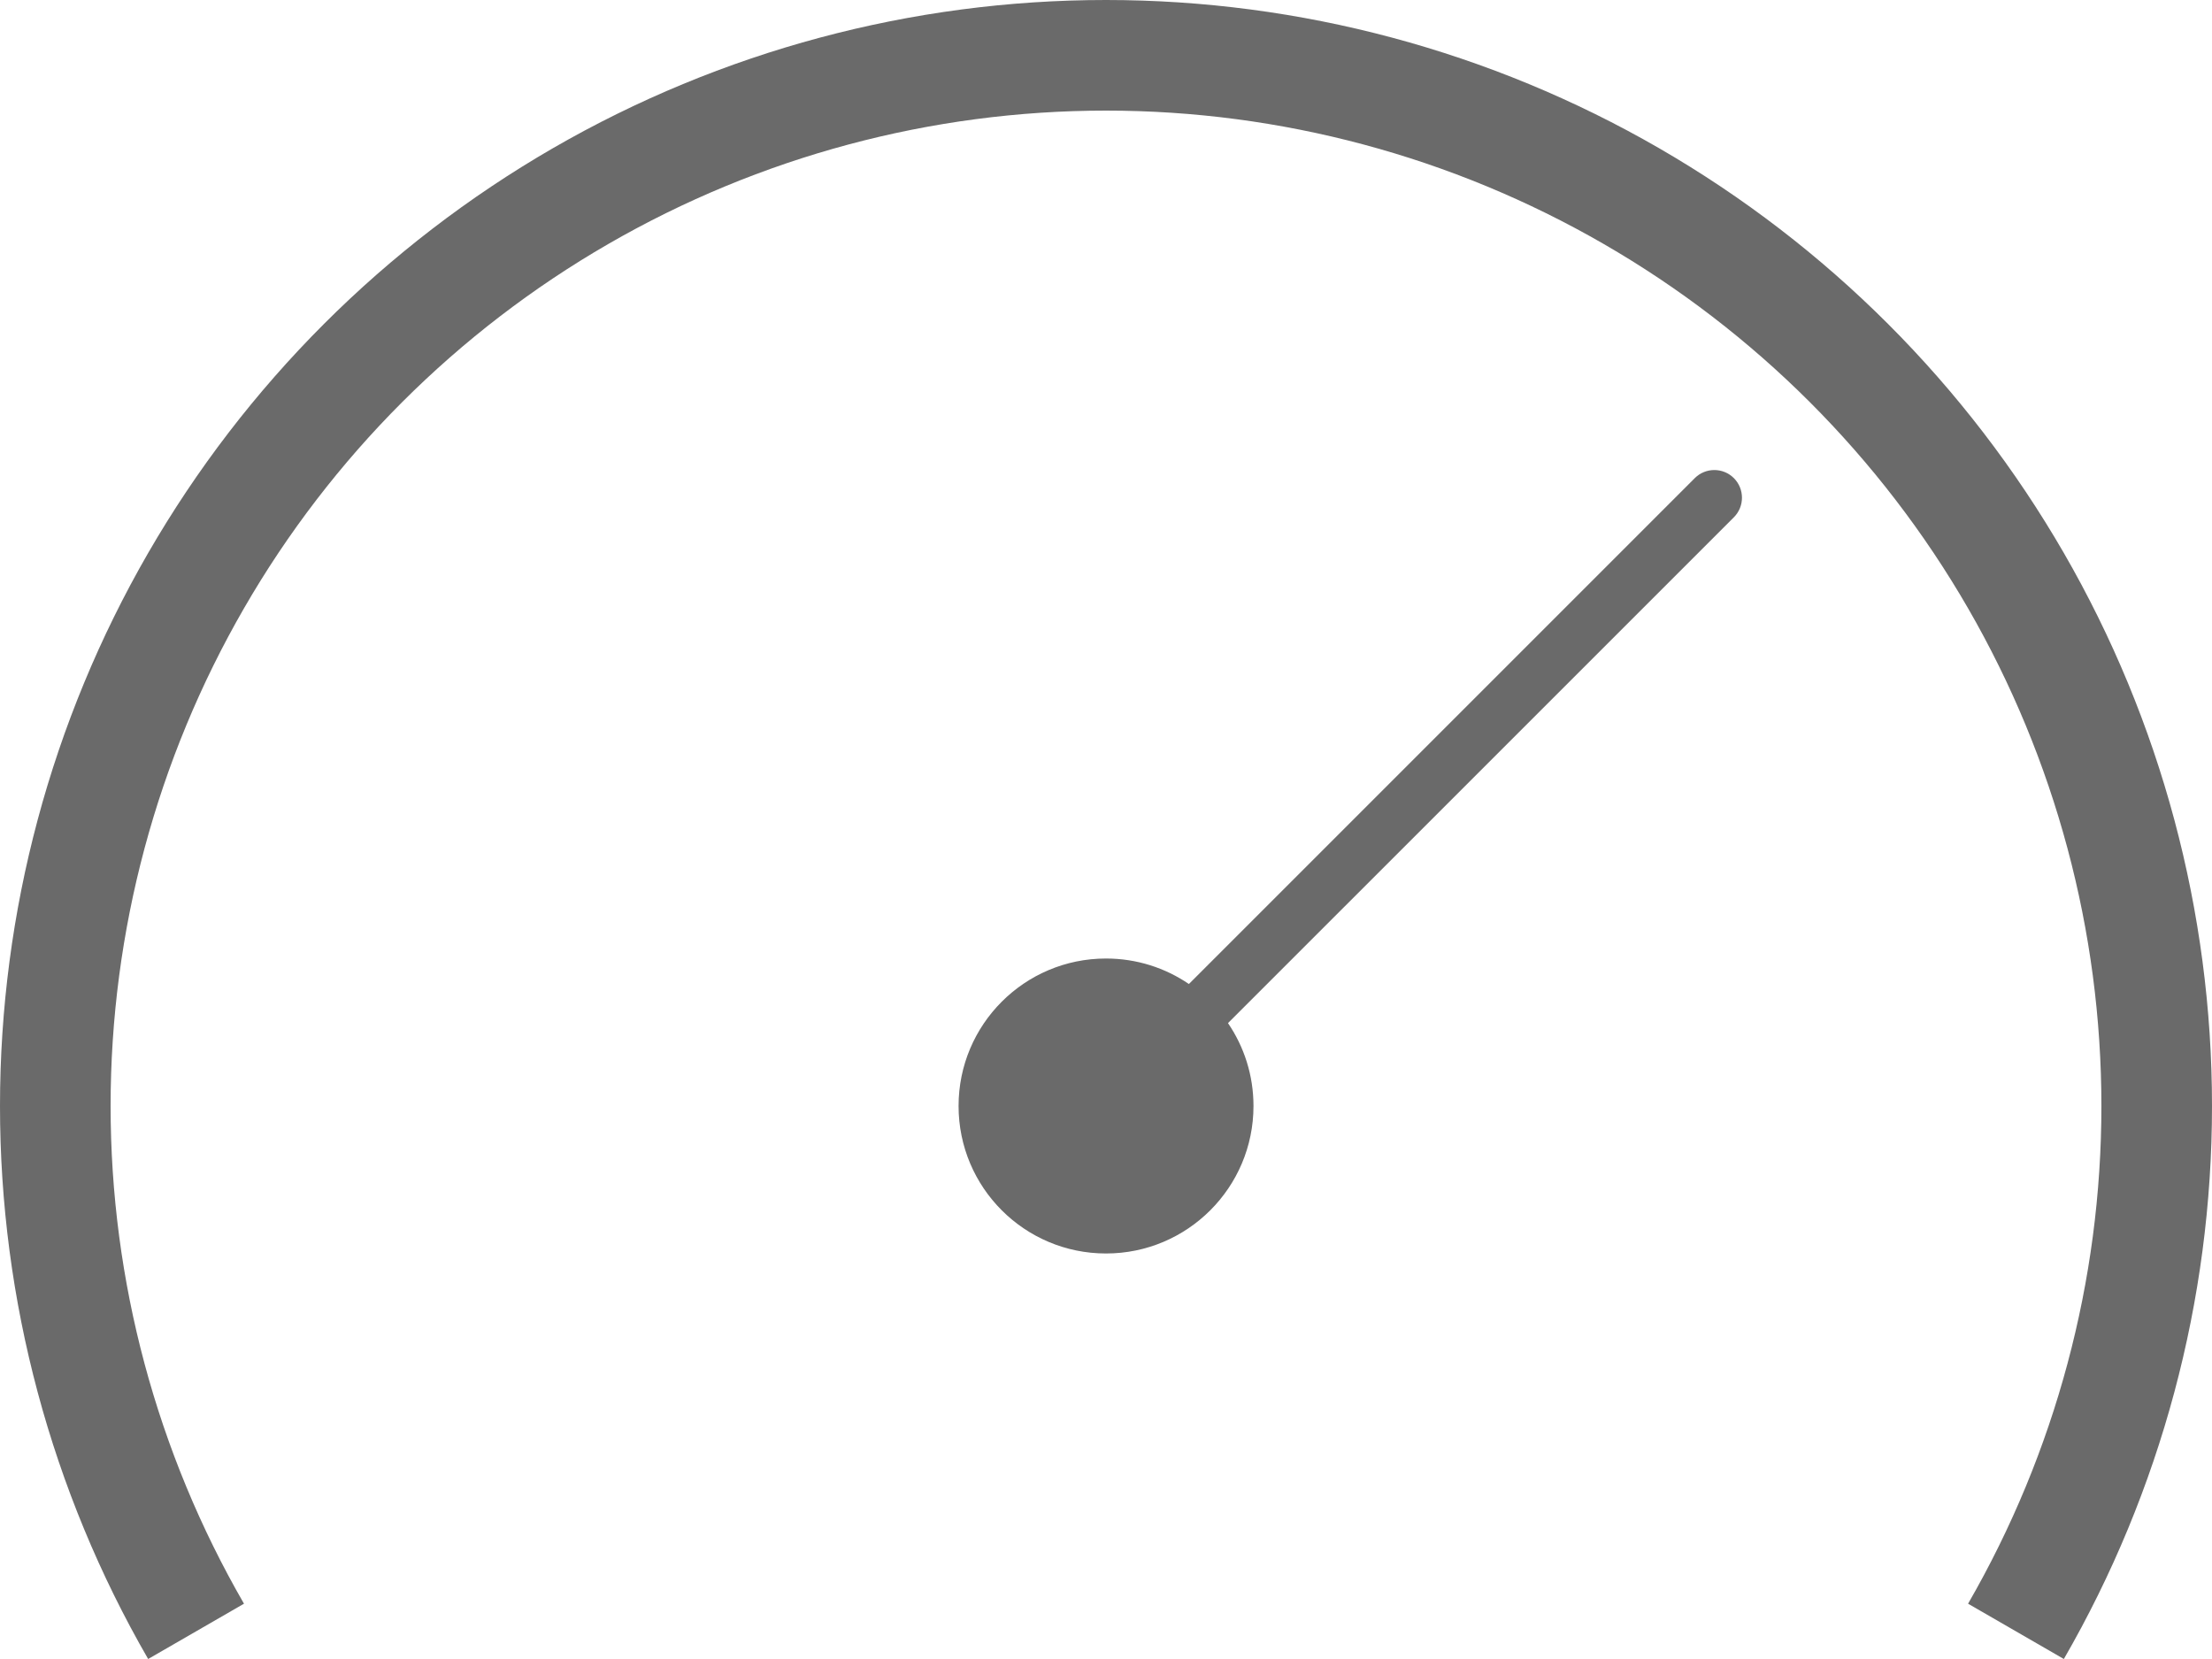 <svg width="40" height="30" viewBox="0 0 40 30" fill="none" xmlns="http://www.w3.org/2000/svg">
<path d="M11 4.412C13.736 2.832 16.84 2 20 2C23.16 2 26.264 2.832 29 4.412C31.736 5.991 34.009 8.264 35.589 11C37.168 13.736 38 16.84 38 20C38 23.16 37.168 26.264 35.589 29L37.321 30C39.076 26.96 40 23.511 40 20C40 16.489 39.076 13.04 37.321 10C35.565 6.96 33.04 4.435 30 2.679C26.96 0.924 23.511 0 20 0C16.489 0 13.04 0.924 10 2.679C6.96 4.435 4.435 6.96 2.679 10C0.924 13.04 0 16.489 0 20C0 23.511 0.924 26.96 2.679 30L4.412 29C2.832 26.264 2 23.16 2 20C2 16.84 2.832 13.736 4.412 11C5.991 8.264 8.264 5.991 11 4.412Z" fill="#6A6A6A"/>
<path d="M31.354 9.354C31.549 9.158 31.549 8.842 31.354 8.646C31.159 8.451 30.842 8.451 30.647 8.646L21.499 17.794C21.072 17.503 20.556 17.333 20 17.333C18.527 17.333 17.334 18.527 17.334 20C17.334 21.473 18.527 22.667 20 22.667C21.473 22.667 22.667 21.473 22.667 20C22.667 19.444 22.497 18.928 22.206 18.501L31.354 9.354Z" fill="#6A6A6A"/>
</svg>
